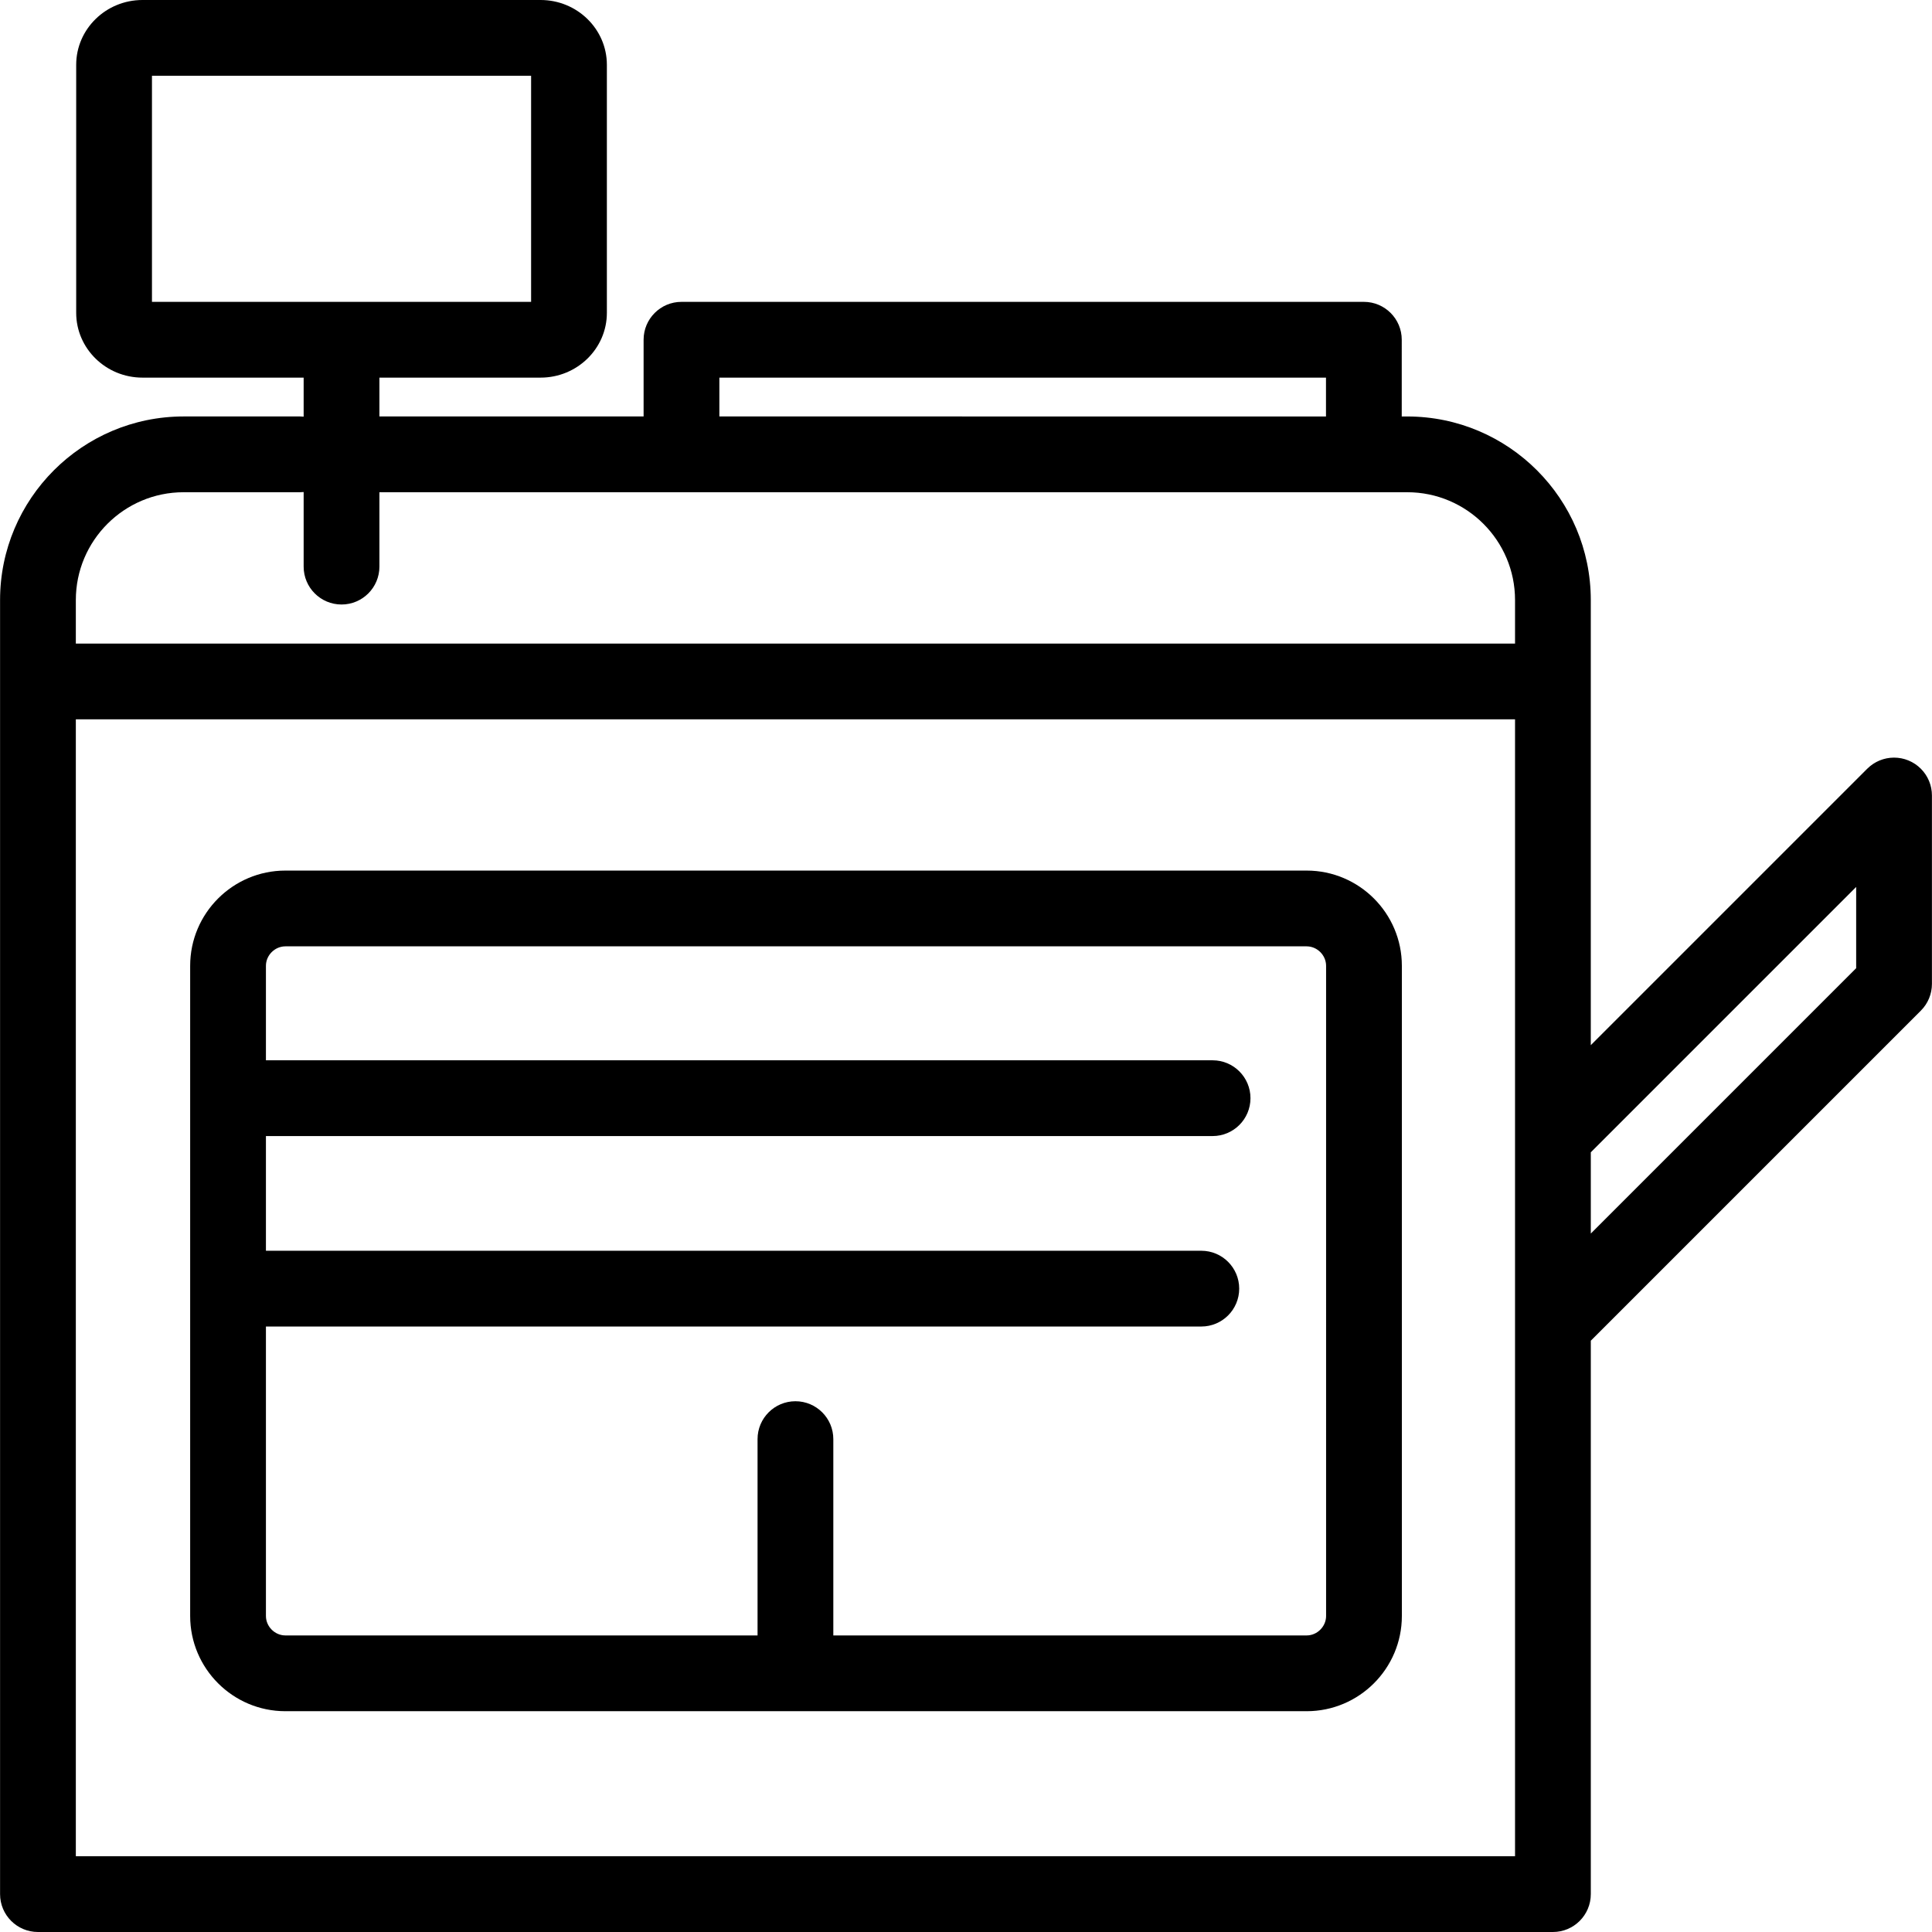 <svg xmlns="http://www.w3.org/2000/svg" xmlns:xlink="http://www.w3.org/1999/xlink" id="Capa_1" x="0" y="0" version="1.1" viewBox="0 0 407.989 407.989" style="enable-background:new 0 0 407.989 407.989" xml:space="preserve"><g><path d="M275.931,183.844H60.264c-11.086,0-20.106,9.02-20.106,20.106v137.306c0,11.086,9.02,20.106,20.106,20.106h215.667 c11.086,0,20.106-9.02,20.106-20.106V203.95C296.037,192.863,287.017,183.844,275.931,183.844z M280.037,341.256 c0,2.226-1.88,4.106-4.106,4.106h-99.956v-41.456c0-4.418-3.582-8-8-8s-8,3.582-8,8v41.456H60.264c-2.226,0-4.106-1.88-4.106-4.106 v-61.129h197.53c4.418,0,8-3.582,8-8s-3.582-8-8-8H56.158v-24.22h199.911c4.418,0,8-3.582,8-8s-3.582-8-8-8H56.158V203.95 c0-2.226,1.88-4.106,4.106-4.106h215.667c2.226,0,4.106,1.88,4.106,4.106V341.256z"/><path d="M406.629,212.209c0.074-0.11,0.138-0.225,0.205-0.338c0.066-0.11,0.135-0.218,0.196-0.332 c0.063-0.118,0.117-0.24,0.174-0.361c0.055-0.115,0.112-0.229,0.161-0.347c0.049-0.119,0.089-0.24,0.132-0.361 c0.045-0.126,0.093-0.25,0.132-0.378c0.037-0.122,0.064-0.245,0.095-0.368c0.033-0.13,0.069-0.258,0.095-0.391 c0.029-0.144,0.046-0.29,0.066-0.435c0.016-0.113,0.038-0.224,0.049-0.338c0.026-0.264,0.04-0.528,0.04-0.793v-39.779 c0-0.265-0.014-0.529-0.04-0.793c-0.011-0.114-0.033-0.225-0.049-0.338c-0.021-0.145-0.038-0.291-0.066-0.435 c-0.026-0.132-0.063-0.261-0.095-0.391c-0.031-0.123-0.058-0.246-0.095-0.368c-0.039-0.129-0.087-0.252-0.132-0.378 c-0.043-0.121-0.083-0.242-0.132-0.361c-0.049-0.118-0.107-0.232-0.161-0.347c-0.057-0.121-0.111-0.243-0.174-0.361 c-0.061-0.114-0.13-0.222-0.196-0.332c-0.068-0.113-0.132-0.228-0.205-0.338c-0.083-0.124-0.175-0.241-0.265-0.361 c-0.067-0.089-0.129-0.181-0.201-0.268c-0.335-0.409-0.71-0.784-1.119-1.119c-0.084-0.069-0.172-0.128-0.258-0.193 c-0.123-0.093-0.243-0.187-0.371-0.273c-0.107-0.072-0.219-0.133-0.328-0.199c-0.114-0.068-0.225-0.14-0.343-0.203 c-0.113-0.061-0.23-0.112-0.346-0.167c-0.121-0.057-0.24-0.117-0.364-0.169c-0.112-0.046-0.226-0.083-0.339-0.124 c-0.133-0.048-0.264-0.099-0.4-0.14c-0.113-0.034-0.227-0.059-0.341-0.088c-0.139-0.035-0.276-0.074-0.418-0.102 c-0.13-0.026-0.261-0.041-0.392-0.06c-0.127-0.019-0.253-0.043-0.382-0.055c-0.232-0.023-0.465-0.033-0.698-0.035 c-0.03,0-0.059-0.004-0.089-0.004s-0.059,0.004-0.089,0.004c-0.233,0.003-0.466,0.012-0.698,0.035 c-0.129,0.013-0.255,0.036-0.382,0.055c-0.131,0.019-0.262,0.034-0.392,0.06c-0.142,0.028-0.279,0.067-0.418,0.102 c-0.114,0.029-0.228,0.054-0.341,0.088c-0.136,0.041-0.267,0.092-0.4,0.14c-0.113,0.041-0.227,0.078-0.339,0.124 c-0.124,0.051-0.243,0.112-0.364,0.169c-0.116,0.055-0.232,0.106-0.346,0.167c-0.117,0.063-0.229,0.134-0.343,0.203 c-0.11,0.066-0.221,0.128-0.328,0.199c-0.128,0.086-0.249,0.18-0.371,0.273c-0.086,0.065-0.174,0.124-0.258,0.193 c-0.206,0.169-0.404,0.347-0.592,0.535l-58.378,58.378v-94.003c0-21.374-17.388-38.762-38.762-38.762h-1.161V71.745 c0-4.418-3.582-8-8-8H143.912c-4.418,0-8,3.582-8,8v16.201h-55.79v-8.201h34.037c7.718,0,13.997-6.139,13.997-13.684V13.684 C128.156,6.139,121.877,0,114.159,0H30.086C22.368,0,16.09,6.139,16.09,13.684v52.377c0,7.545,6.279,13.684,13.996,13.684h34.037 v8.242c-0.243-0.022-0.488-0.042-0.737-0.042h-24.61c-21.374,0-38.762,17.388-38.762,38.762v273.282c0,4.418,3.582,8,8,8h319.923 c4.418,0,8-3.582,8-8V283.121l69.691-69.691c0.188-0.188,0.366-0.385,0.535-0.591c0.072-0.087,0.133-0.179,0.201-0.268 C406.454,212.451,406.546,212.334,406.629,212.209z M32.09,16h80.066v47.745H32.09V16z M151.912,79.745h128.102v8.201H151.912 V79.745z M38.776,103.946h24.61c0.249,0,0.493-0.019,0.737-0.042v15.752c0,4.418,3.582,8,8,8s8-3.582,8-8v-15.71h63.79h144.102 h9.161c12.551,0,22.762,10.211,22.762,22.762v9.199H16.014v-9.199C16.014,114.157,26.225,103.946,38.776,103.946z M16.014,391.989 V151.906h303.923v88.115c0,0.002,0,0.003,0,0.005v39.779c0,0.002,0,0.003,0,0.005v112.179H16.014z M335.937,243.337l56.039-56.039 v17.157l-56.039,56.039V243.337z"/></g></svg>